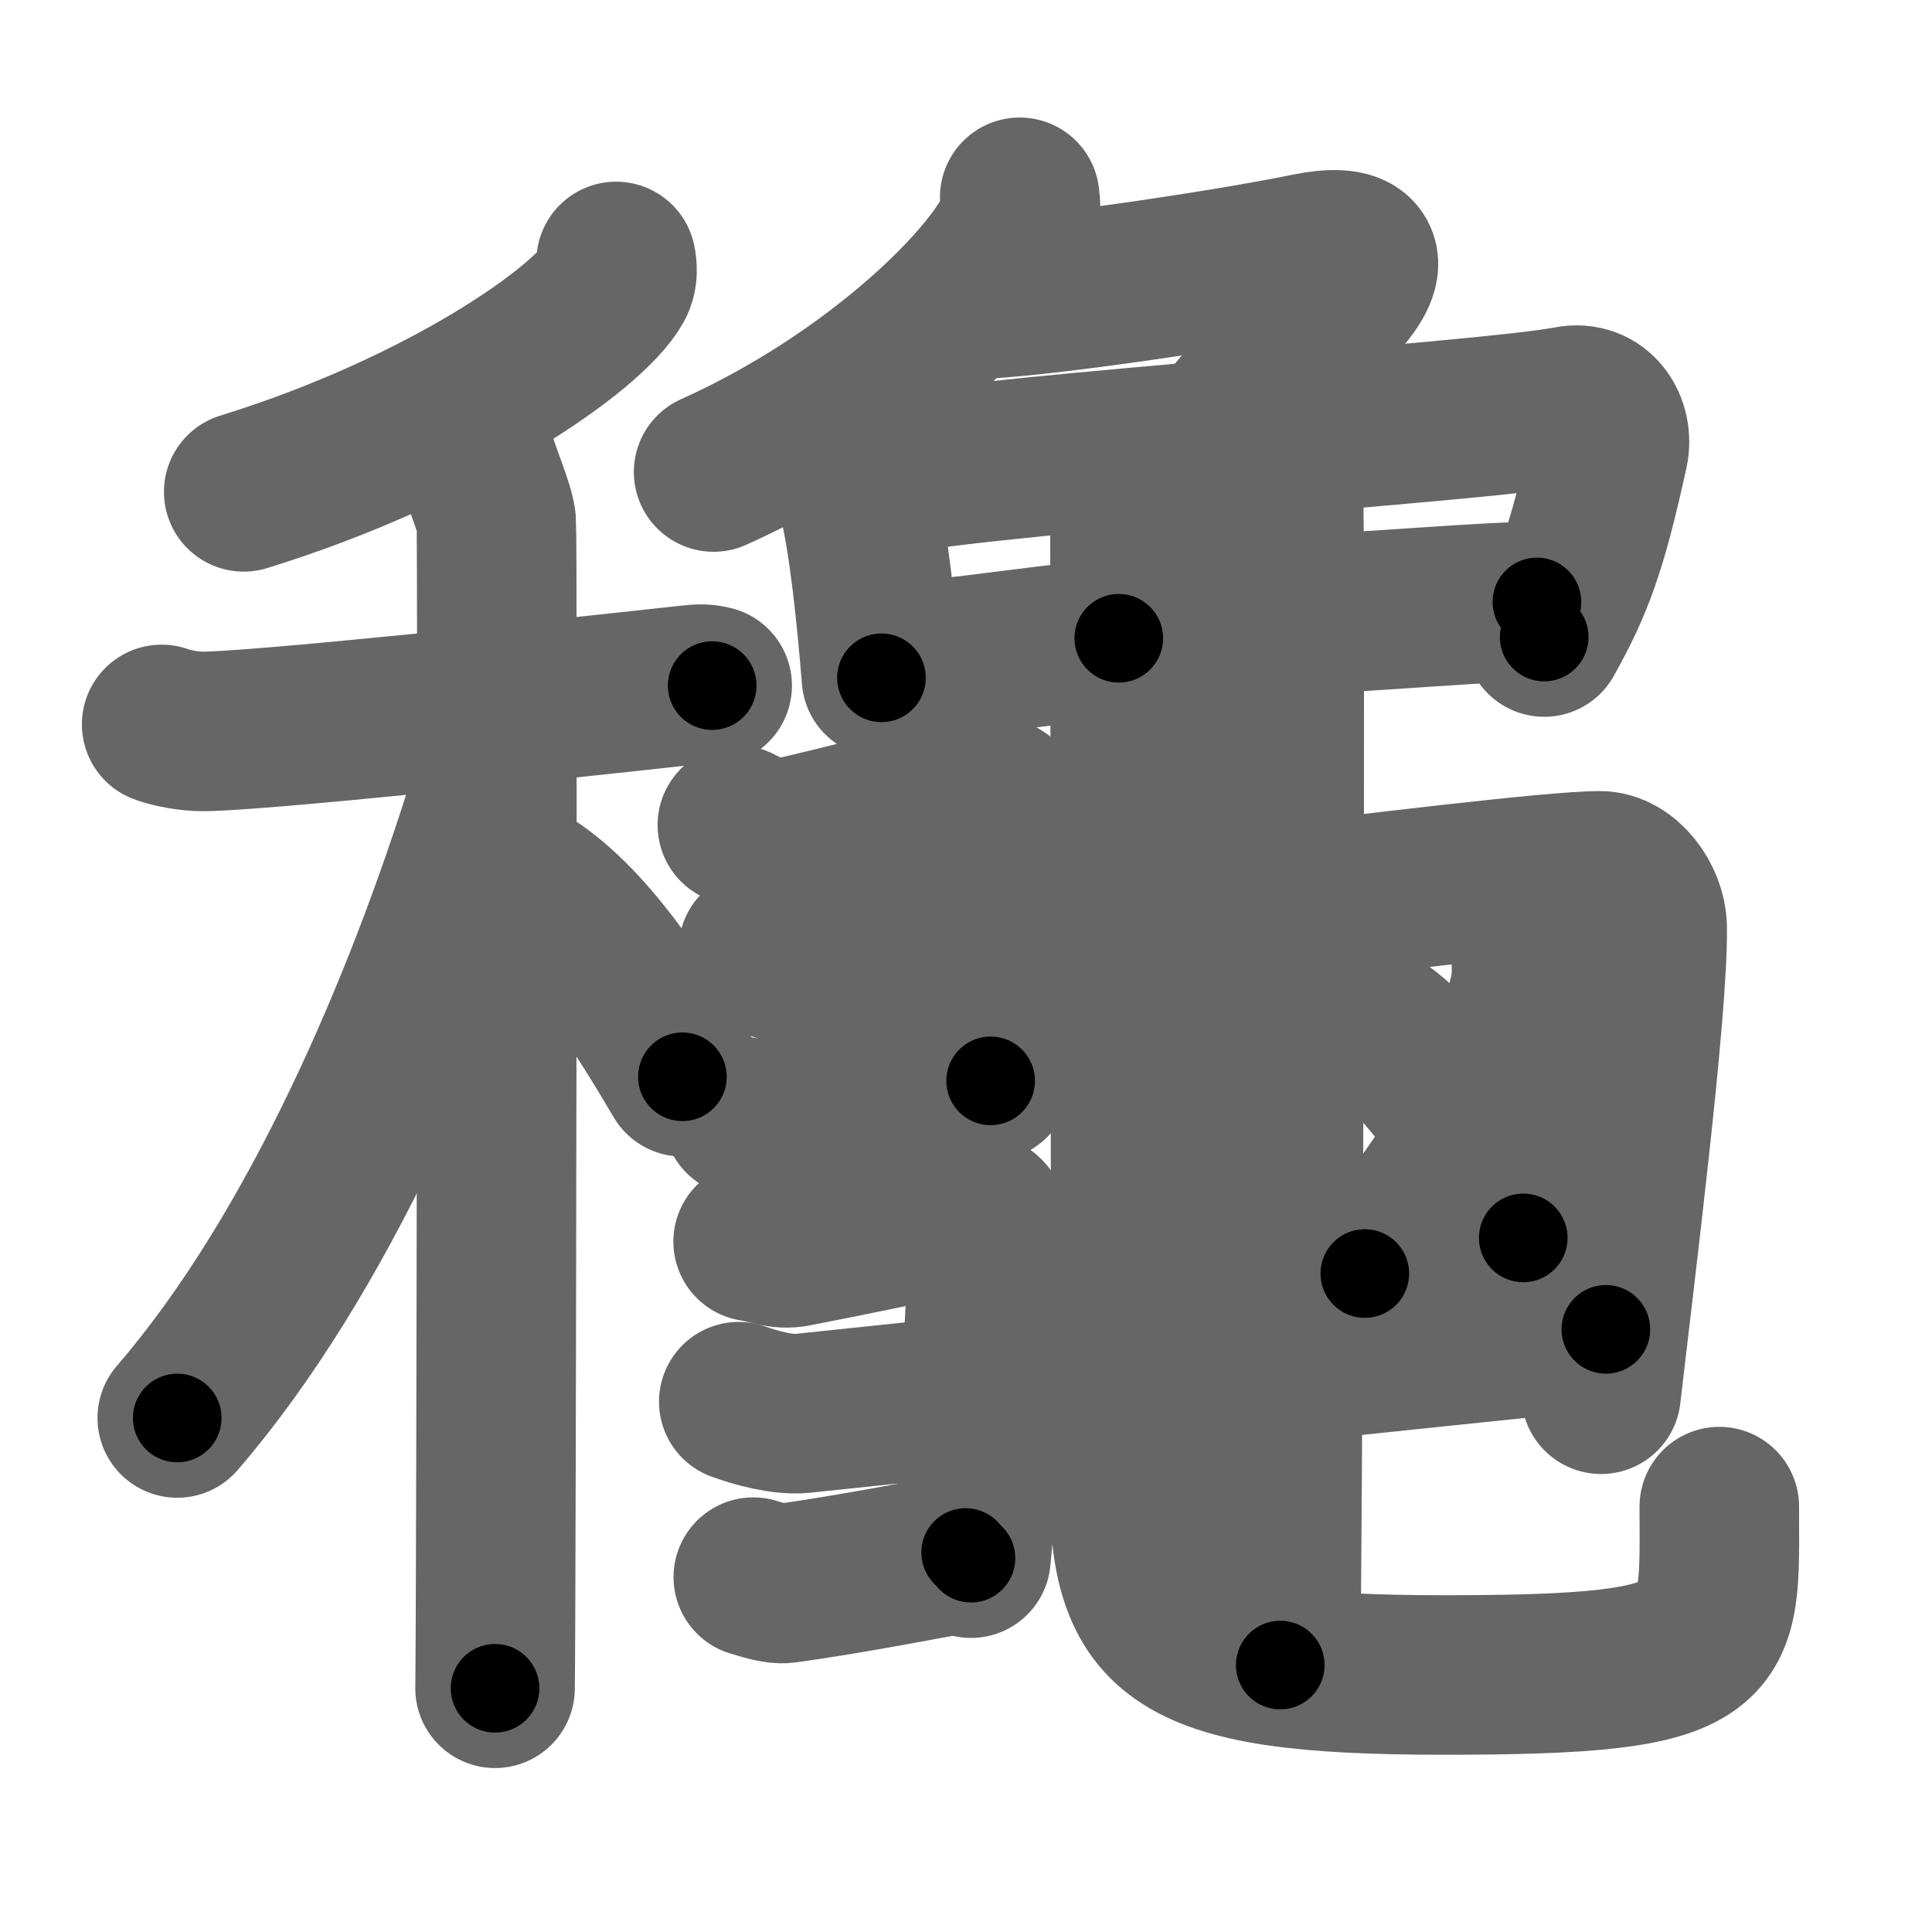 <svg xmlns="http://www.w3.org/2000/svg" width="109" height="109" viewBox="0 0 109 109" id="9f9d"><g fill="none" stroke="#666" stroke-width="9" stroke-linecap="round" stroke-linejoin="round"><g><g><g><path d="M 34.76,14.75 c 0.06,0.31 0.12,0.79 -0.12,1.23 -1.43,2.59 -9.65,8.29 -20.89,11.77" /></g><g><path d="M 9.12,40.87 c 0.32,0.13 1.17,0.34 2.03,0.39 2.35,0.13 21.56,-1.93 27.43,-2.58 0.85,-0.09 1.07,-0.13 1.6,0" /><path d="M 26.81,25.66 c 0.18,0.87 1.12,2.95 1.19,3.8 0.08,0.85 0,60.46 -0.07,65.79" /><path d="M 27.5,45.25 C 23.95,56.64 18.03,70.69 10,80" /><path d="M 30.25,50.25 c 3.46,2.45 6.39,7.35 8.25,10.5" /></g></g><g><g><path d="M 57.53,11.13 c 0.05,0.37 0.1,0.94 -0.1,1.47 -1.18,3.09 -7.93,9.88 -17.17,14.03" /><path d="M 55.69,16.86 C 59.44,16.64 69,15.25 73.8,14.27 c 2.74,-0.56 3.8,0.21 1.83,2.47 -1.75,2 -3.36,3.65 -6.51,7.39" /></g><path d="M 47.77,26.43 c 0.41,0.57 0.47,0.94 0.65,1.69 0.61,2.57 1.02,6.56 1.31,10.12" /><path d="M 50.03,26.81 c 6.96,-1.29 34.07,-3.04 38.49,-3.91 1.62,-0.32 2.52,1.17 2.23,2.54 -1.22,5.57 -1.99,7.56 -3.63,10.5" /><path d="M 50.28,37.41 c 1.83,0 11.34,-1.4 12.84,-1.4" /><path d="M 73.01,34.67 c 3.01,-0.03 11.9,-0.83 13.7,-0.71" /><path d="M 72.39,26.78 c 0.16,0.82 0,62.069 -0.16,67.159" /><path d="M 63.75,27.71 c 0,10.81 0.09,50.23 -0.02,55.06 C 63.5,92.25 65.86,94.5 81.42,94.5 97.7,94.5 97,93.11 97,85" /><g><path d="M 41.6,46.55 c 1.21,0.58 1.38,1.04 2.45,0.8 4.42,-0.97 6.37,-1.72 11.71,-2.47 0.89,-0.13 1.83,1.26 1.59,2.78 -0.62,3.97 -1.07,6.42 -1.9,13.25" /><path d="M 42.78,53.59 c 1.11,0.56 1.25,0.88 2.25,0.78 6.09,-0.59 40.44,-5.24 45.22,-5.24 1.42,0 2.65,1.68 2.68,3.17 0.08,4.58 -1.84,19.74 -2.6,26.36" /><path d="M 41.92,63 c 0.56,0.09 1.58,0.4 2.25,0.28 7.85,-1.4 11.05,-2.39 11.72,-2.3" /></g><g><path d="M 42.49,70.05 c 0.99,0.15 1.48,0.48 2.39,0.3 3.71,-0.72 5.99,-1.22 9.66,-1.97 1.28,-0.26 1.53,0.76 1.33,2.28 -0.52,3.97 -0.4,10.42 -1.09,17.25" /><path d="M 41.68,79.08 c 0.96,0.35 2.48,0.77 3.57,0.66 9.54,-1 36.12,-3.79 45.35,-4.74" /><path d="M 42.5,88.98 c 0.44,0.12 1.25,0.42 1.78,0.35 3.72,-0.5 8.4,-1.44 10.2,-1.74" /></g><path d="M 86.38,54.02 c 0.03,0.42 0.06,1.08 -0.05,1.69 -0.64,3.56 -4.31,11.36 -9.33,16.14" /><path d="M 78.04,58.21 c 2.79,2.05 7.2,8.44 7.9,11.63" /></g></g></g><g fill="none" stroke="#000" stroke-width="5" stroke-linecap="round" stroke-linejoin="round"><g><g><g><path d="M 34.76,14.75 c 0.06,0.31 0.12,0.79 -0.12,1.23 -1.43,2.59 -9.65,8.29 -20.89,11.77" stroke-dasharray="25.551" stroke-dashoffset="25.551"><animate attributeName="stroke-dashoffset" values="25.551;25.551;0" dur="0.256s" fill="freeze" begin="0s;9f9d.click" /></path></g><g><path d="M 9.12,40.87 c 0.32,0.13 1.17,0.34 2.03,0.39 2.35,0.13 21.56,-1.93 27.43,-2.58 0.85,-0.09 1.07,-0.13 1.6,0" stroke-dasharray="31.243" stroke-dashoffset="31.243"><animate attributeName="stroke-dashoffset" values="31.243" fill="freeze" begin="9f9d.click" /><animate attributeName="stroke-dashoffset" values="31.243;31.243;0" keyTimes="0;0.451;1" dur="0.568s" fill="freeze" begin="0s;9f9d.click" /></path><path d="M 26.81,25.66 c 0.18,0.87 1.12,2.95 1.19,3.8 0.08,0.85 0,60.46 -0.07,65.79" stroke-dasharray="69.78" stroke-dashoffset="69.78"><animate attributeName="stroke-dashoffset" values="69.78" fill="freeze" begin="9f9d.click" /><animate attributeName="stroke-dashoffset" values="69.78;69.78;0" keyTimes="0;0.52;1" dur="1.093s" fill="freeze" begin="0s;9f9d.click" /></path><path d="M 27.5,45.25 C 23.95,56.64 18.03,70.69 10,80" stroke-dasharray="39.157" stroke-dashoffset="39.157"><animate attributeName="stroke-dashoffset" values="39.157" fill="freeze" begin="9f9d.click" /><animate attributeName="stroke-dashoffset" values="39.157;39.157;0" keyTimes="0;0.736;1" dur="1.485s" fill="freeze" begin="0s;9f9d.click" /></path><path d="M 30.25,50.25 c 3.46,2.45 6.39,7.35 8.25,10.5" stroke-dasharray="13.446" stroke-dashoffset="13.446"><animate attributeName="stroke-dashoffset" values="13.446" fill="freeze" begin="9f9d.click" /><animate attributeName="stroke-dashoffset" values="13.446;13.446;0" keyTimes="0;0.917;1" dur="1.619s" fill="freeze" begin="0s;9f9d.click" /></path></g></g><g><g><path d="M 57.53,11.13 c 0.05,0.37 0.1,0.94 -0.1,1.47 -1.18,3.09 -7.93,9.88 -17.17,14.03" stroke-dasharray="24.02" stroke-dashoffset="24.02"><animate attributeName="stroke-dashoffset" values="24.02" fill="freeze" begin="9f9d.click" /><animate attributeName="stroke-dashoffset" values="24.02;24.02;0" keyTimes="0;0.871;1" dur="1.859s" fill="freeze" begin="0s;9f9d.click" /></path><path d="M 55.69,16.86 C 59.44,16.64 69,15.25 73.8,14.27 c 2.74,-0.56 3.8,0.21 1.83,2.47 -1.75,2 -3.36,3.65 -6.51,7.39" stroke-dasharray="33.561" stroke-dashoffset="33.561"><animate attributeName="stroke-dashoffset" values="33.561" fill="freeze" begin="9f9d.click" /><animate attributeName="stroke-dashoffset" values="33.561;33.561;0" keyTimes="0;0.847;1" dur="2.195s" fill="freeze" begin="0s;9f9d.click" /></path></g><path d="M 47.77,26.43 c 0.41,0.57 0.47,0.94 0.65,1.69 0.61,2.57 1.02,6.56 1.31,10.12" stroke-dasharray="12.04" stroke-dashoffset="12.04"><animate attributeName="stroke-dashoffset" values="12.04" fill="freeze" begin="9f9d.click" /><animate attributeName="stroke-dashoffset" values="12.04;12.04;0" keyTimes="0;0.948;1" dur="2.315s" fill="freeze" begin="0s;9f9d.click" /></path><path d="M 50.03,26.81 c 6.96,-1.29 34.07,-3.04 38.49,-3.91 1.62,-0.32 2.52,1.17 2.23,2.54 -1.22,5.57 -1.99,7.56 -3.63,10.5" stroke-dasharray="53.912" stroke-dashoffset="53.912"><animate attributeName="stroke-dashoffset" values="53.912" fill="freeze" begin="9f9d.click" /><animate attributeName="stroke-dashoffset" values="53.912;53.912;0" keyTimes="0;0.811;1" dur="2.854s" fill="freeze" begin="0s;9f9d.click" /></path><path d="M 50.28,37.41 c 1.83,0 11.34,-1.4 12.84,-1.4" stroke-dasharray="12.92" stroke-dashoffset="12.92"><animate attributeName="stroke-dashoffset" values="12.92" fill="freeze" begin="9f9d.click" /><animate attributeName="stroke-dashoffset" values="12.92;12.92;0" keyTimes="0;0.957;1" dur="2.983s" fill="freeze" begin="0s;9f9d.click" /></path><path d="M 73.01,34.67 c 3.01,-0.03 11.9,-0.83 13.7,-0.71" stroke-dasharray="13.722" stroke-dashoffset="13.722"><animate attributeName="stroke-dashoffset" values="13.722" fill="freeze" begin="9f9d.click" /><animate attributeName="stroke-dashoffset" values="13.722;13.722;0" keyTimes="0;0.956;1" dur="3.12s" fill="freeze" begin="0s;9f9d.click" /></path><path d="M 72.39,26.78 c 0.16,0.82 0,62.069 -0.16,67.159" stroke-dasharray="67.162" stroke-dashoffset="67.162"><animate attributeName="stroke-dashoffset" values="67.162" fill="freeze" begin="9f9d.click" /><animate attributeName="stroke-dashoffset" values="67.162;67.162;0" keyTimes="0;0.861;1" dur="3.625s" fill="freeze" begin="0s;9f9d.click" /></path><path d="M 63.75,27.71 c 0,10.81 0.09,50.23 -0.02,55.06 C 63.5,92.25 65.86,94.5 81.42,94.5 97.7,94.5 97,93.11 97,85" stroke-dasharray="102.934" stroke-dashoffset="102.934"><animate attributeName="stroke-dashoffset" values="102.934" fill="freeze" begin="9f9d.click" /><animate attributeName="stroke-dashoffset" values="102.934;102.934;0" keyTimes="0;0.824;1" dur="4.399s" fill="freeze" begin="0s;9f9d.click" /></path><g><path d="M 41.6,46.55 c 1.21,0.58 1.38,1.04 2.45,0.8 4.42,-0.97 6.37,-1.72 11.71,-2.47 0.89,-0.13 1.83,1.26 1.59,2.78 -0.62,3.97 -1.07,6.42 -1.9,13.25" stroke-dasharray="31.635" stroke-dashoffset="31.635"><animate attributeName="stroke-dashoffset" values="31.635" fill="freeze" begin="9f9d.click" /><animate attributeName="stroke-dashoffset" values="31.635;31.635;0" keyTimes="0;0.933;1" dur="4.715s" fill="freeze" begin="0s;9f9d.click" /></path><path d="M 42.78,53.59 c 1.11,0.56 1.25,0.88 2.25,0.78 6.09,-0.59 40.44,-5.24 45.22,-5.24 1.42,0 2.65,1.68 2.68,3.17 0.08,4.58 -1.84,19.74 -2.6,26.36" stroke-dasharray="78.997" stroke-dashoffset="78.997"><animate attributeName="stroke-dashoffset" values="78.997" fill="freeze" begin="9f9d.click" /><animate attributeName="stroke-dashoffset" values="78.997;78.997;0" keyTimes="0;0.888;1" dur="5.309s" fill="freeze" begin="0s;9f9d.click" /></path><path d="M 41.92,63 c 0.56,0.09 1.58,0.4 2.25,0.28 7.85,-1.4 11.05,-2.39 11.72,-2.3" stroke-dasharray="14.231" stroke-dashoffset="14.231"><animate attributeName="stroke-dashoffset" values="14.231" fill="freeze" begin="9f9d.click" /><animate attributeName="stroke-dashoffset" values="14.231;14.231;0" keyTimes="0;0.974;1" dur="5.451s" fill="freeze" begin="0s;9f9d.click" /></path></g><g><path d="M 42.49,70.05 c 0.99,0.15 1.48,0.48 2.39,0.3 3.71,-0.72 5.99,-1.22 9.66,-1.97 1.28,-0.26 1.53,0.76 1.33,2.28 -0.52,3.97 -0.4,10.42 -1.09,17.25" stroke-dasharray="32.839" stroke-dashoffset="32.839"><animate attributeName="stroke-dashoffset" values="32.839" fill="freeze" begin="9f9d.click" /><animate attributeName="stroke-dashoffset" values="32.839;32.839;0" keyTimes="0;0.943;1" dur="5.779s" fill="freeze" begin="0s;9f9d.click" /></path><path d="M 41.68,79.08 c 0.96,0.35 2.48,0.77 3.57,0.66 9.54,-1 36.12,-3.79 45.35,-4.74" stroke-dasharray="49.254" stroke-dashoffset="49.254"><animate attributeName="stroke-dashoffset" values="49.254" fill="freeze" begin="9f9d.click" /><animate attributeName="stroke-dashoffset" values="49.254;49.254;0" keyTimes="0;0.921;1" dur="6.272s" fill="freeze" begin="0s;9f9d.click" /></path><path d="M 42.5,88.98 c 0.44,0.12 1.25,0.42 1.78,0.35 3.72,-0.5 8.4,-1.44 10.2,-1.74" stroke-dasharray="12.175" stroke-dashoffset="12.175"><animate attributeName="stroke-dashoffset" values="12.175" fill="freeze" begin="9f9d.click" /><animate attributeName="stroke-dashoffset" values="12.175;12.175;0" keyTimes="0;0.981;1" dur="6.394s" fill="freeze" begin="0s;9f9d.click" /></path></g><path d="M 86.38,54.02 c 0.03,0.42 0.06,1.08 -0.05,1.69 -0.64,3.56 -4.31,11.36 -9.33,16.14" stroke-dasharray="20.563" stroke-dashoffset="20.563"><animate attributeName="stroke-dashoffset" values="20.563" fill="freeze" begin="9f9d.click" /><animate attributeName="stroke-dashoffset" values="20.563;20.563;0" keyTimes="0;0.969;1" dur="6.6s" fill="freeze" begin="0s;9f9d.click" /></path><path d="M 78.04,58.21 c 2.79,2.05 7.2,8.44 7.9,11.63" stroke-dasharray="14.234" stroke-dashoffset="14.234"><animate attributeName="stroke-dashoffset" values="14.234" fill="freeze" begin="9f9d.click" /><animate attributeName="stroke-dashoffset" values="14.234;14.234;0" keyTimes="0;0.979;1" dur="6.742s" fill="freeze" begin="0s;9f9d.click" /></path></g></g></g></svg>